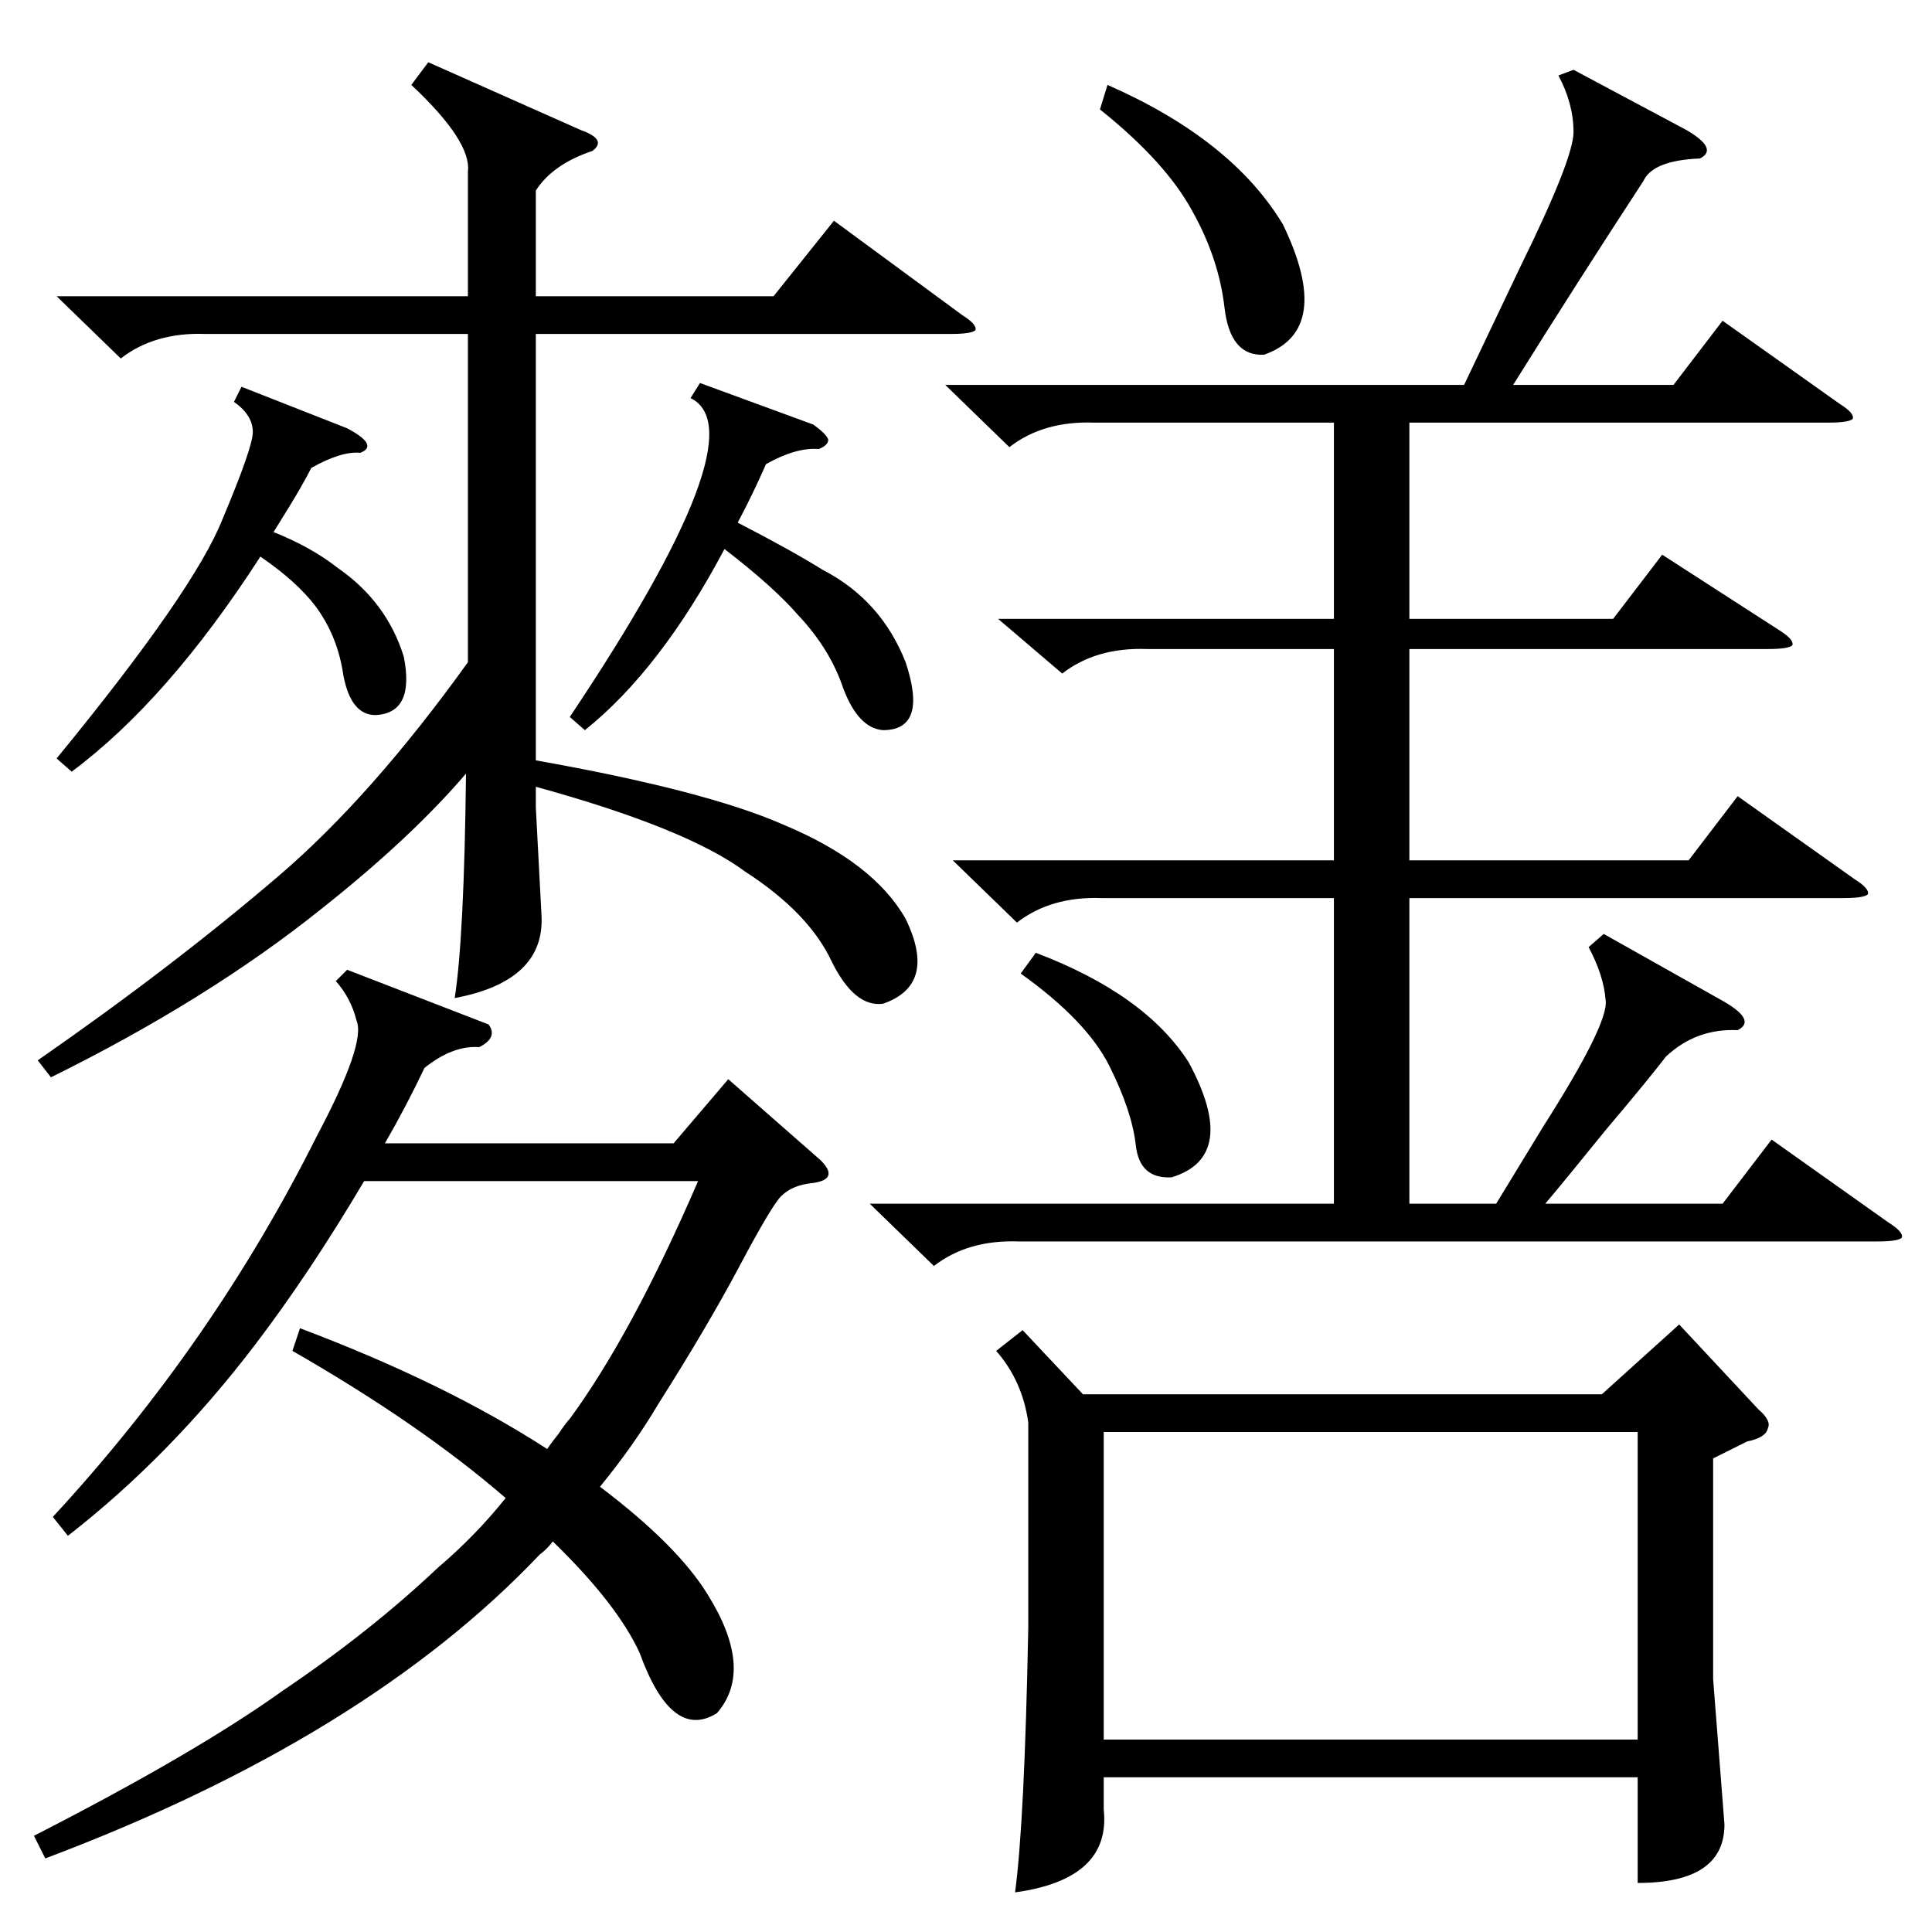 <?xml version="1.0" standalone="no"?>
<!DOCTYPE svg PUBLIC "-//W3C//DTD SVG 1.1//EN" "http://www.w3.org/Graphics/SVG/1.1/DTD/svg11.dtd" >
<svg xmlns="http://www.w3.org/2000/svg" xmlns:xlink="http://www.w3.org/1999/xlink" version="1.1" viewBox="0 -205 1024 1024">
  <g transform="matrix(1 0 0 -1 0 819)">
   <path fill="currentColor"
d="M542 319l32 -34h275l41 37l42 -45q7 -6 5 -10q-1 -5 -11 -7l-18 -9v-117l6 -77q0 -31 -46 -31v56h-283v-17q4 -37 -47 -44q5 37 7 140v109q-3 22 -17 38zM834 987l60 -32q17 -10 7 -15q-25 -1 -30 -12q-34 -52 -69 -108h85l26 34l62 -44q8 -5 7 -8q-2 -2 -13 -2h-222
v-104h108l26 34l62 -40q8 -5 7 -8q-2 -2 -13 -2h-190v-112h148l26 34l62 -44q8 -5 7 -8q-2 -2 -13 -2h-230v-162h46l25 41q35 55 33 67q-1 13 -9 28l8 7l64 -36q17 -10 7 -15q-22 1 -38 -14q-10 -13 -32 -39q-21 -26 -32 -39h94l26 34l62 -44q8 -5 7 -8q-2 -2 -13 -2h-455
q-27 1 -45 -13l-34 33h246v162h-123q-27 1 -45 -13l-34 33h202v112h-99q-27 1 -45 -13l-34 29h178v104h-127q-27 1 -45 -13l-34 33h275l30 63q28 57 28 71q0 15 -8 30zM585 102h283v163h-283v-163zM227 991l81 -36q14 -5 6 -11q-21 -7 -30 -21v-56h126l32 40l68 -50
q8 -5 7 -8q-2 -2 -13 -2h-220v-226q90 -16 131 -34q48 -20 65 -50q17 -35 -12 -45q-15 -2 -27 22q-12 26 -46 48q-31 23 -111 45v-11l3 -57q2 -35 -46 -44q5 32 6 119q-29 -34 -77 -72q-60 -48 -143 -89l-7 9q72 50 128 98q49 42 100 113v174h-139q-27 1 -45 -13l-34 33h218
v66q2 16 -30 46zM431 397q-11 -1 -17 -7q-5 -5 -22 -37t-43 -73q-13 -22 -31 -44q41 -31 57 -57q25 -40 5 -63q-24 -15 -41 32q-12 26 -46 59q-3 -4 -7 -7q-92 -97 -262 -161l-6 12q86 44 132 77q46 31 82 65q20 17 36 37q-45 39 -113 78l4 12q77 -29 131 -64q2 3 6 8
q4 6 6 8q33 45 68 126h-177q-29 -49 -58 -87q-45 -59 -99 -101l-8 10q85 92 140 202q26 49 21 61q-3 12 -11 21l6 6l75 -29q5 -7 -5 -12q-14 1 -29 -11q-10 -21 -21 -40h153l29 34l49 -43q5 -5 4 -8t-8 -4zM371 821l60 -22q7 -5 8 -8q0 -3 -5 -5q-12 1 -28 -8
q-7 -16 -15 -31q29 -15 45 -25q31 -16 44 -49q12 -36 -12 -36q-13 1 -21 22q-7 21 -24 39q-13 15 -39 35q-34 -64 -74 -96l-8 7q101 151 64 169zM128 819l56 -22q17 -9 7 -13q-10 1 -26 -8q-2 -4 -6 -11t-14 -23q20 -8 34 -19q26 -18 35 -47q6 -30 -15 -31q-13 0 -17 21
q-3 21 -15 37q-10 13 -29 26q-49 -76 -100 -114l-8 7q73 89 88 127q16 38 16 46q0 9 -10 16zM583 966l4 13q66 -29 93 -74q27 -56 -10 -69q-18 -1 -21 25t-17 51q-14 26 -49 54zM541 508l8 11q58 -22 81 -58q27 -50 -9 -61q-17 -1 -19 17t-14 42t-47 49z" />
  </g>

</svg>
